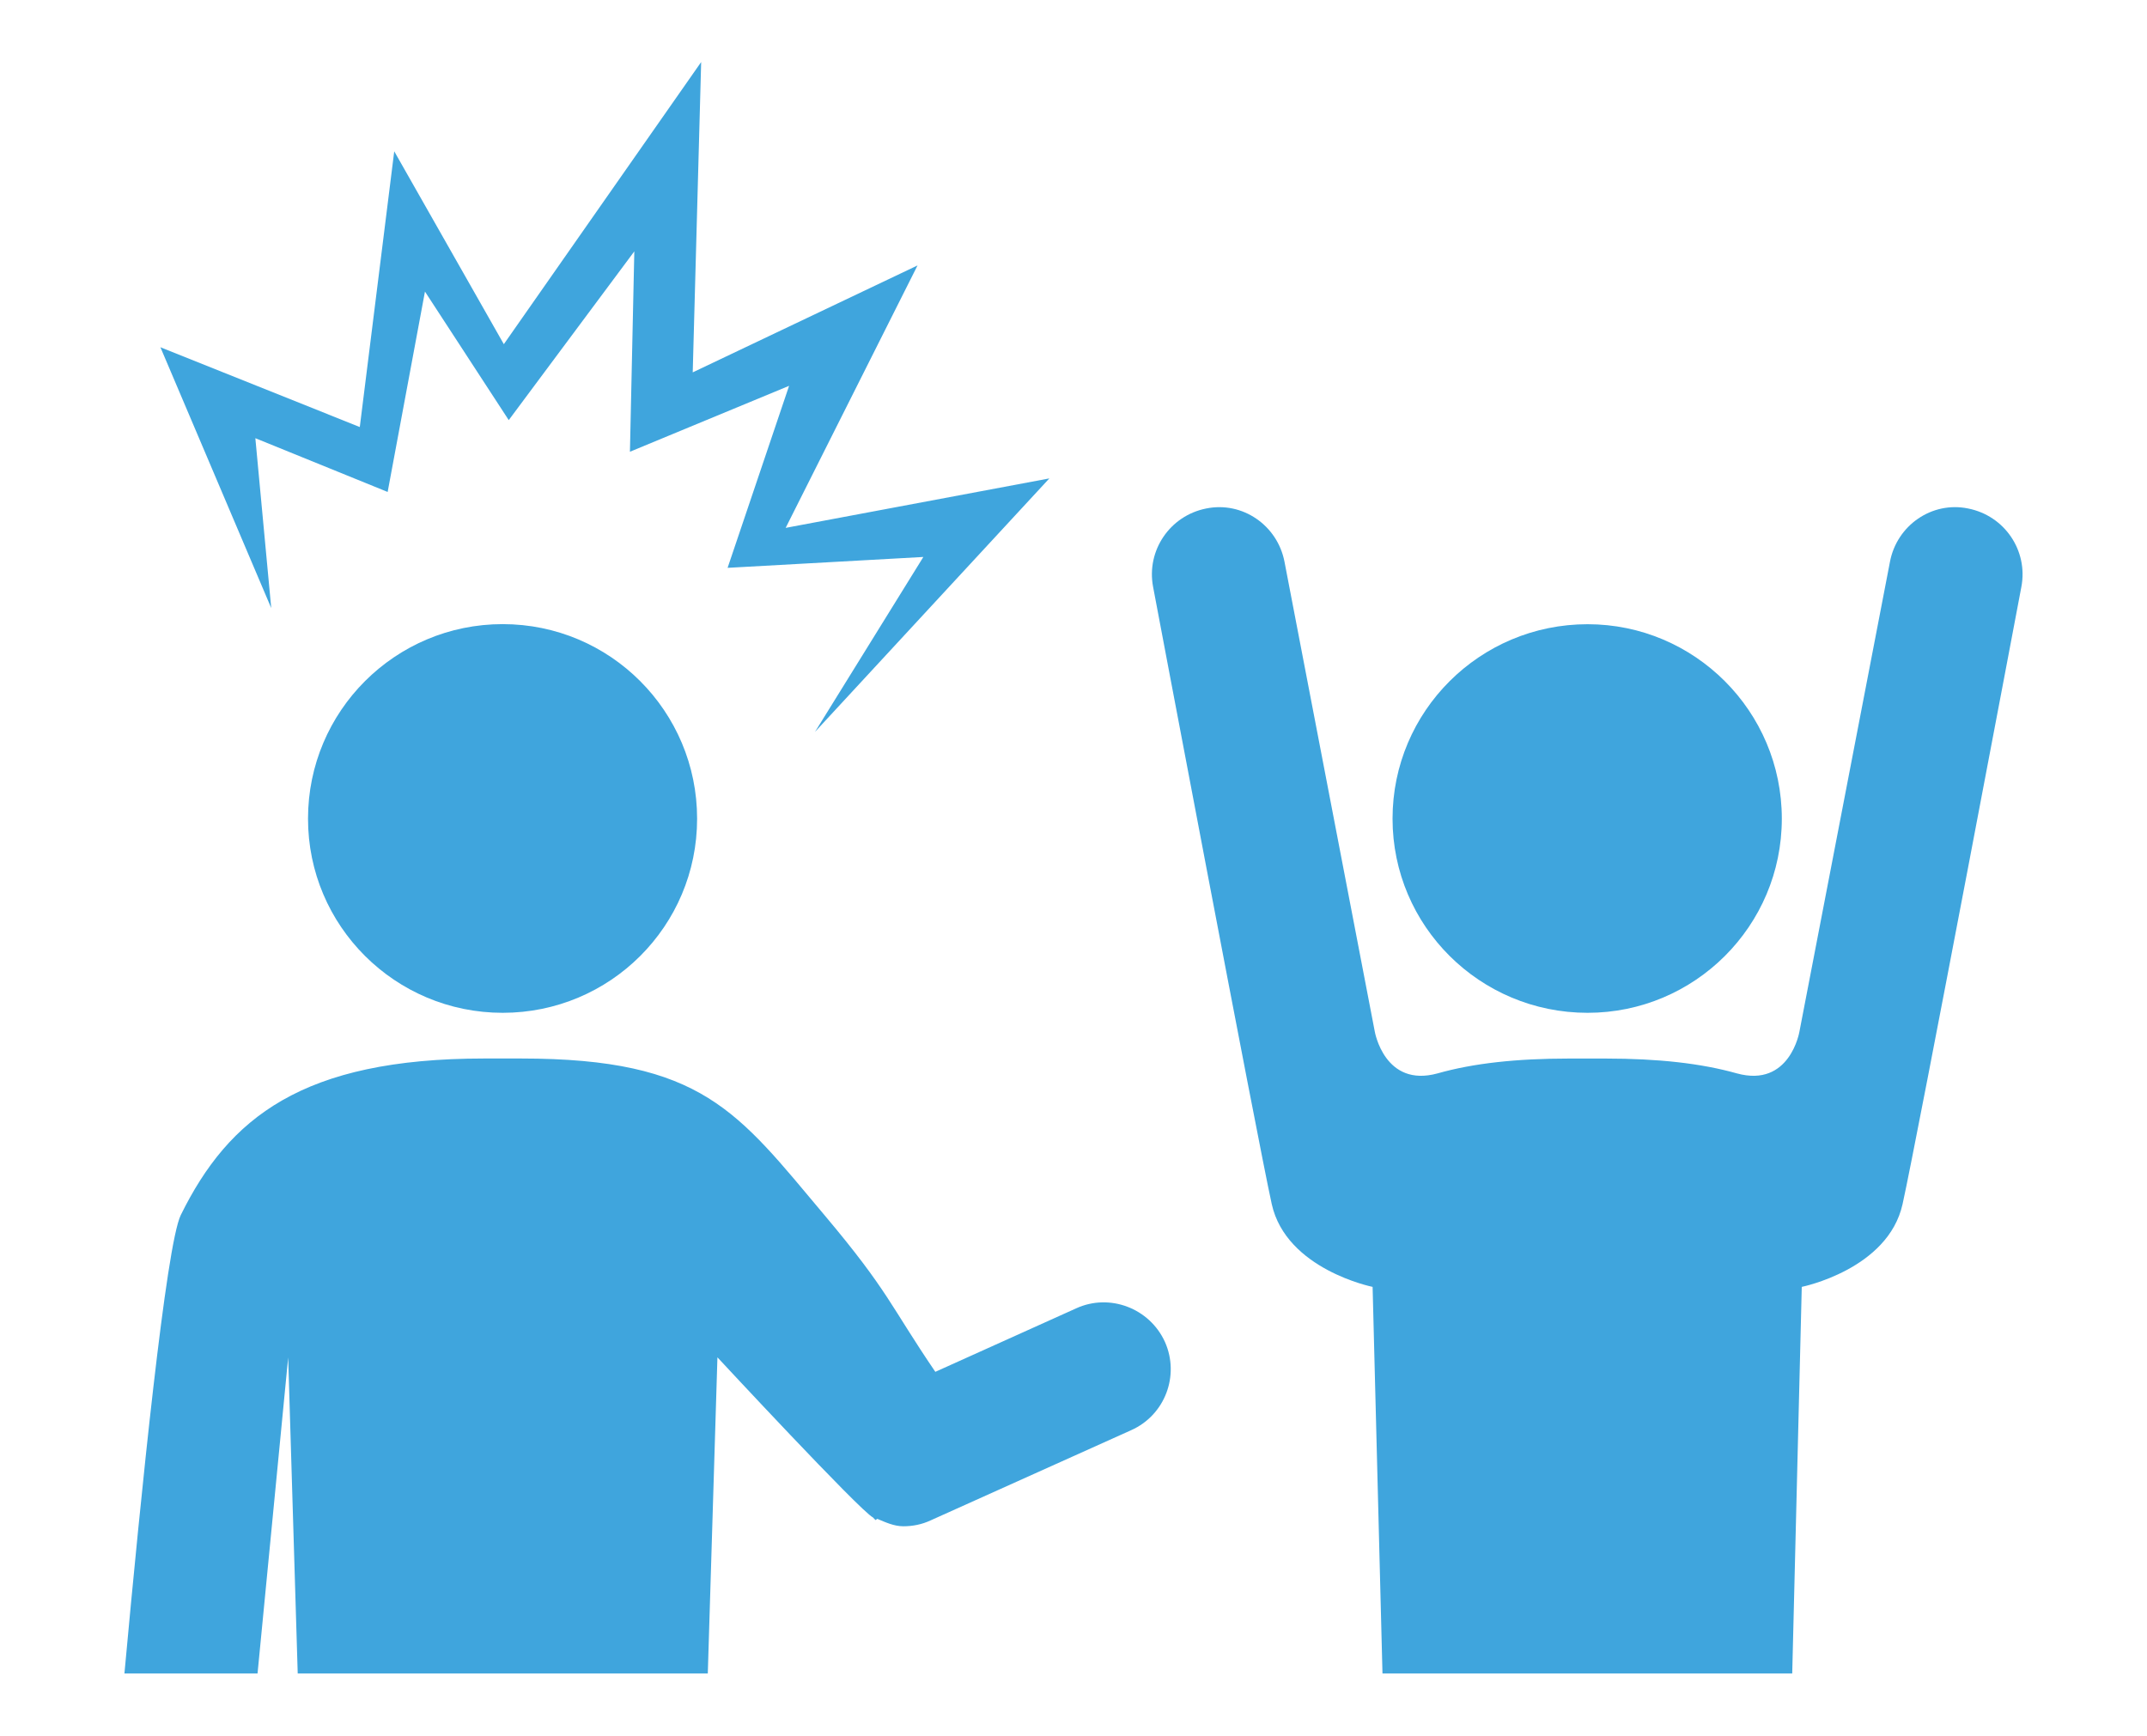 <?xml version="1.0" encoding="utf-8"?>
<!-- Generator: Adobe Illustrator 19.2.1, SVG Export Plug-In . SVG Version: 6.00 Build 0)  -->
<svg version="1.1" id="Layer_1" xmlns="http://www.w3.org/2000/svg" xmlns:xlink="http://www.w3.org/1999/xlink" x="0px" y="0px"
	 viewBox="0 0 45 36.388" enable-background="new 0 0 45 36.388" xml:space="preserve">
<g>
	<path fill="#3FA5DD" d="M23.71,29.984l-4.201,1.89c-0.187,0.088-0.382,0.125-0.576,0.125c-0.193,0-0.373-0.083-0.545-0.156
		l-0.038,0.026l-0.053-0.055c-0.273-0.139-3.26-3.357-3.26-3.357l-0.202,6.628H6.24l-0.2-6.625l-0.642,6.625H2.608
		c0.35-3.823,0.873-8.972,1.18-9.609c1.007-2.043,2.553-3.284,6.356-3.284h0.392h0.387c3.808,0,4.536,1.119,6.358,3.284
		c1.347,1.601,1.375,1.891,2.323,3.285l2.952-1.331c0.7-0.321,1.539-0.005,1.861,0.705C24.73,28.839,24.417,29.668,23.71,29.984z
		 M41.252,10.661c-0.761-0.157-1.494,0.354-1.639,1.115l-1.898,9.853c0,0-0.199,1.181-1.311,0.875
		c-0.754-0.212-1.655-0.311-2.751-0.311H33.27h-0.388c-1.096,0-2,0.098-2.751,0.311c-1.111,0.306-1.316-0.875-1.316-0.875
		l-1.893-9.853c-0.147-0.761-0.879-1.271-1.642-1.115c-0.759,0.151-1.256,0.881-1.112,1.642c0,0,2.184,11.566,2.487,12.941
		c0.305,1.373,2.114,1.736,2.114,1.736l0.207,8.106h4.294h4.294l0.2-8.106c0,0,1.81-0.365,2.113-1.736
		c0.306-1.375,2.49-12.941,2.49-12.941C42.511,11.542,42.014,10.812,41.252,10.661z M10.536,21.234c2.252,0,4.075-1.818,4.075-4.07
		c0-2.252-1.822-4.079-4.075-4.079c-2.253,0-4.08,1.825-4.08,4.077C6.454,19.414,8.285,21.234,10.536,21.234z M33.275,21.234
		c2.243,0,4.071-1.818,4.071-4.07c0-2.252-1.828-4.077-4.071-4.077c-2.259,0-4.088,1.825-4.088,4.077
		C29.188,19.417,31.019,21.234,33.275,21.234z M5.352,9.187l2.773,1.127l0.782-4.201l1.756,2.695l2.632-3.538l-0.092,4.201
		l3.336-1.382l-1.289,3.816l4.103-0.228l-2.271,3.667l4.912-5.314l-5.527,1.037l2.764-5.502l-4.712,2.242l0.177-6.506L10.56,7.216
		L8.263,3.172L7.541,8.953L3.362,7.28l2.323,5.469L5.352,9.187z"/>
</g>
</svg>
